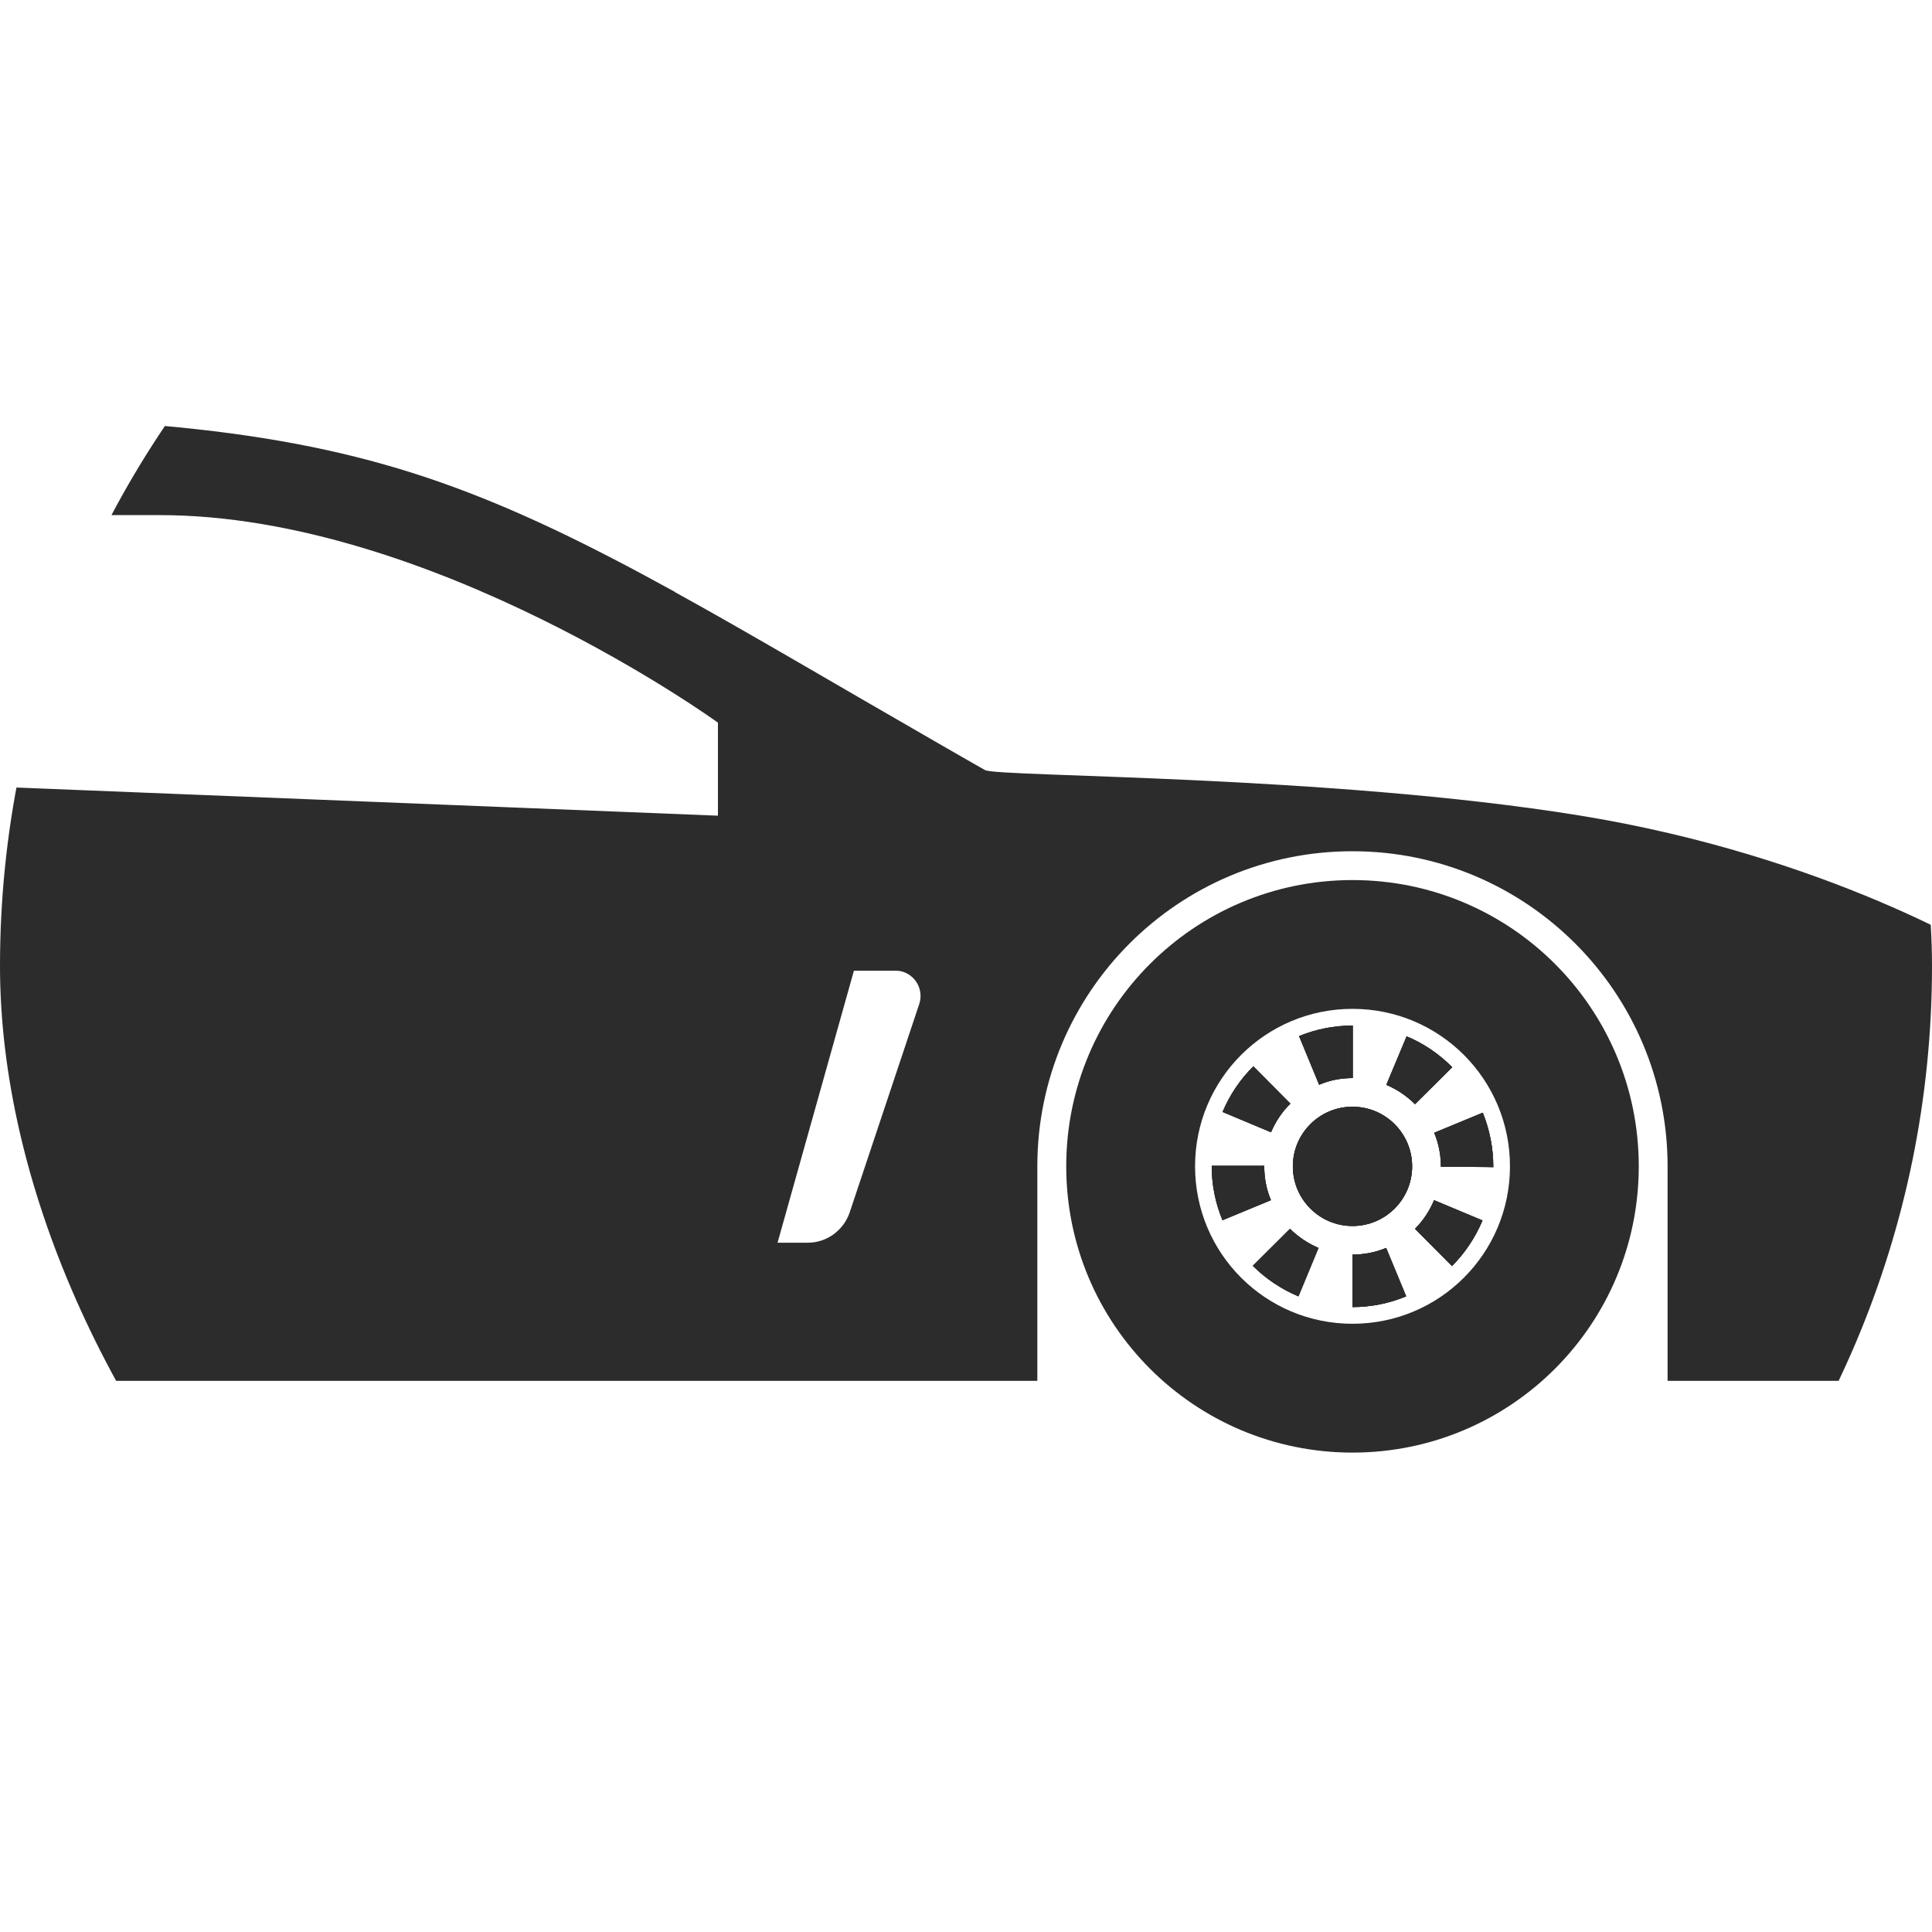 <svg width="50" height="50" viewBox="0 0 50 50" fill="none" xmlns="http://www.w3.org/2000/svg">
<g clip-path="url(#clip0_34_614)">
<path d="M-42.295 24.197V17.591L-43.283 14.936L-41.925 15.306L-40.628 17.59L-35.998 18.084L-32.479 17.59C-32.479 17.59 -18.217 10.738 -3.956 10.738C3.515 10.738 7.584 11.145 11.392 12.479C13.343 13.164 15.226 14.084 17.468 15.319L17.468 15.324C19.395 16.386 21.58 17.683 24.297 19.245L24.889 19.585C25.087 19.702 25.291 19.813 25.494 19.93C25.803 20.109 34.385 20.054 40.867 21.103C47.35 22.153 51.486 24.746 51.486 24.746L52.35 26.845L53.153 27.586L52.536 33.636L54.203 35.736H43.157V30.185C43.157 25.685 39.508 22.03 35.001 22.03C30.494 22.03 26.846 25.678 26.846 30.185V35.736H-11.736V30.185C-11.736 25.685 -15.385 22.03 -19.892 22.03C-24.392 22.03 -28.047 25.678 -28.047 30.185V34.587L-43.97 31.976V25.678L-42.295 24.197ZM20.907 32.161C21.395 32.161 21.827 31.846 21.988 31.383L23.791 25.981C23.902 25.641 23.723 25.271 23.378 25.153C23.309 25.128 23.241 25.122 23.174 25.122L22.099 25.123L20.123 32.161L20.907 32.161ZM-2.967 20.245L18.58 21.11V18.702C18.58 18.702 11.171 13.331 4.133 13.331H-4.202L-2.967 20.245ZM-20.131 19.875H-7.35V13.331C-12.474 13.331 -21.427 17.22 -21.427 17.22L-20.131 19.875Z" fill="#2C2C2C"/>
<path d="M38.01 30.191L38.646 30.203V30.185C38.646 29.71 38.553 29.24 38.374 28.795L37.12 29.314C37.231 29.586 37.293 29.882 37.293 30.179V30.191L38.01 30.191Z" fill="#2C2C2C"/>
<path d="M37.114 31.061C36.997 31.339 36.83 31.592 36.62 31.802L37.577 32.765C37.917 32.425 38.182 32.024 38.367 31.585L37.114 31.061Z" fill="#2C2C2C"/>
<path d="M36.62 28.573L37.582 27.616C37.243 27.276 36.848 27.004 36.403 26.819L35.878 28.073C36.157 28.19 36.409 28.363 36.62 28.573Z" fill="#2C2C2C"/>
<path d="M35.003 32.469V33.827C35.478 33.827 35.954 33.734 36.392 33.549L35.873 32.296C35.596 32.413 35.299 32.469 35.003 32.469Z" fill="#2C2C2C"/>
<path d="M33.459 30.185C33.459 31.038 34.15 31.729 35.002 31.729C35.855 31.729 36.546 31.038 36.546 30.185C36.546 29.333 35.855 28.642 35.002 28.642C34.15 28.642 33.459 29.333 33.459 30.185Z" fill="#2C2C2C"/>
<path d="M35.003 27.9H35.009V26.542H35.003C34.528 26.542 34.058 26.635 33.62 26.814L34.139 28.073C34.41 27.956 34.707 27.9 35.003 27.9Z" fill="#2C2C2C"/>
<path d="M33.385 31.802L32.422 32.759C32.761 33.099 33.163 33.364 33.601 33.549L34.12 32.296C33.848 32.178 33.601 32.012 33.385 31.802Z" fill="#2C2C2C"/>
<path d="M32.435 27.598C32.095 27.932 31.824 28.333 31.639 28.778L32.892 29.303C33.009 29.025 33.176 28.778 33.392 28.562L32.435 27.598Z" fill="#2C2C2C"/>
<path d="M32.718 30.172H31.359V30.185C31.359 30.66 31.452 31.136 31.637 31.58L32.891 31.061C32.774 30.783 32.718 30.486 32.718 30.19L32.718 30.172Z" fill="#2C2C2C"/>
<path d="M35.003 22.776C39.096 22.776 42.411 26.091 42.411 30.184C42.411 34.278 39.096 37.593 35.003 37.593C30.909 37.593 27.594 34.278 27.594 30.184C27.594 26.091 30.909 22.776 35.003 22.776ZM35.003 34.259C37.257 34.259 39.078 32.437 39.078 30.184C39.078 27.93 37.256 26.109 35.003 26.109C32.749 26.109 30.928 27.931 30.928 30.184C30.928 32.438 32.749 34.259 35.003 34.259Z" fill="#2C2C2C"/>
<path d="M38.01 30.191L38.646 30.203V30.185C38.646 29.71 38.553 29.24 38.374 28.795L37.12 29.314C37.231 29.586 37.293 29.882 37.293 30.179V30.191L38.01 30.191Z" fill="#2C2C2C"/>
<path d="M37.114 31.061C36.997 31.339 36.83 31.592 36.62 31.802L37.577 32.765C37.917 32.425 38.182 32.024 38.367 31.585L37.114 31.061Z" fill="#2C2C2C"/>
<path d="M36.62 28.573L37.582 27.616C37.243 27.276 36.848 27.004 36.403 26.819L35.878 28.073C36.157 28.19 36.409 28.363 36.62 28.573Z" fill="#2C2C2C"/>
<path d="M35.003 32.469V33.827C35.478 33.827 35.954 33.734 36.392 33.549L35.873 32.296C35.596 32.413 35.299 32.469 35.003 32.469Z" fill="#2C2C2C"/>
<path d="M33.459 30.185C33.459 31.038 34.15 31.729 35.002 31.729C35.855 31.729 36.546 31.038 36.546 30.185C36.546 29.333 35.855 28.642 35.002 28.642C34.15 28.642 33.459 29.333 33.459 30.185Z" fill="#2C2C2C"/>
<path d="M35.003 27.9H35.009V26.542H35.003C34.528 26.542 34.058 26.635 33.62 26.814L34.139 28.073C34.41 27.956 34.707 27.9 35.003 27.9Z" fill="#2C2C2C"/>
<path d="M33.385 31.802L32.422 32.759C32.761 33.099 33.163 33.364 33.601 33.549L34.12 32.296C33.848 32.178 33.601 32.012 33.385 31.802Z" fill="#2C2C2C"/>
<path d="M32.897 29.302C33.015 29.024 33.181 28.777 33.398 28.561L32.44 27.598C32.1 27.932 31.829 28.333 31.644 28.778L32.897 29.302Z" fill="#2C2C2C"/>
<path d="M31.36 30.172V30.185C31.36 30.66 31.453 31.136 31.639 31.58L32.892 31.061C32.775 30.783 32.719 30.486 32.719 30.19V30.178H31.36V30.172Z" fill="#2C2C2C"/>
<path d="M33.459 30.185C33.459 31.038 34.15 31.729 35.002 31.729C35.855 31.729 36.546 31.038 36.546 30.185C36.546 29.333 35.855 28.642 35.002 28.642C34.15 28.642 33.459 29.333 33.459 30.185Z" fill="#2C2C2C"/>
<path d="M35.003 32.469C35.299 32.469 35.596 32.413 35.873 32.296L36.392 33.549C35.954 33.728 35.478 33.827 35.003 33.827V32.469ZM33.385 31.802C33.595 32.012 33.849 32.185 34.126 32.296L33.607 33.55C33.169 33.364 32.768 33.099 32.428 32.759L33.385 31.802ZM37.114 31.061L38.367 31.585C38.182 32.024 37.917 32.425 37.577 32.765L36.62 31.802C36.83 31.592 36.997 31.339 37.114 31.061ZM32.719 30.185C32.719 30.488 32.774 30.784 32.891 31.056L31.638 31.575C31.453 31.13 31.36 30.661 31.36 30.179V30.167L32.719 30.166V30.185ZM38.374 28.802C38.553 29.24 38.646 29.716 38.646 30.191V30.21L38.01 30.198L37.287 30.197V30.184C37.287 29.888 37.232 29.598 37.114 29.32L38.374 28.802ZM32.435 27.598L33.392 28.561C33.176 28.771 33.009 29.024 32.892 29.302L31.639 28.776C31.829 28.339 32.095 27.938 32.435 27.598ZM36.405 26.826C36.843 27.012 37.244 27.283 37.584 27.623L36.621 28.58C36.411 28.37 36.158 28.197 35.88 28.08L36.405 26.826ZM35.003 26.542H35.009V27.9H35.003C34.707 27.9 34.41 27.956 34.139 28.073L33.62 26.814C34.058 26.635 34.528 26.542 35.003 26.542Z" fill="#2C2C2C"/>
<path d="M-16.878 30.191L-16.242 30.203V30.185C-16.242 29.71 -16.335 29.24 -16.514 28.795L-17.767 29.314C-17.656 29.586 -17.595 29.882 -17.595 30.179V30.191L-16.878 30.191Z" fill="#2C2C2C"/>
<path d="M-17.773 31.061C-17.89 31.339 -18.057 31.592 -18.273 31.802L-17.316 32.765C-16.976 32.425 -16.711 32.024 -16.526 31.585L-17.773 31.061Z" fill="#2C2C2C"/>
<path d="M-18.266 28.573L-17.303 27.616C-17.643 27.276 -18.038 27.004 -18.482 26.819L-19.007 28.073C-18.729 28.19 -18.476 28.363 -18.266 28.573Z" fill="#2C2C2C"/>
<path d="M-19.884 32.469L-19.89 33.827H-19.884C-19.409 33.827 -18.933 33.734 -18.495 33.549L-19.014 32.296C-19.292 32.413 -19.588 32.469 -19.884 32.469Z" fill="#2C2C2C"/>
<path d="M-21.428 30.185C-21.428 31.038 -20.737 31.729 -19.885 31.729C-19.032 31.729 -18.341 31.038 -18.341 30.185C-18.341 29.333 -19.032 28.642 -19.885 28.642C-20.737 28.642 -21.428 29.333 -21.428 30.185Z" fill="#2C2C2C"/>
<path d="M-19.884 27.9H-19.872V26.542H-19.884C-20.359 26.542 -20.829 26.635 -21.267 26.814L-20.755 28.073C-20.477 27.956 -20.18 27.9 -19.884 27.9Z" fill="#2C2C2C"/>
<path d="M-21.502 31.802L-22.465 32.759C-22.125 33.099 -21.724 33.364 -21.286 33.549L-20.767 32.296C-21.039 32.178 -21.286 32.012 -21.502 31.802Z" fill="#2C2C2C"/>
<path d="M-22.452 27.598C-22.792 27.932 -23.063 28.333 -23.248 28.778L-21.995 29.303C-21.878 29.025 -21.711 28.778 -21.495 28.562L-22.452 27.598Z" fill="#2C2C2C"/>
<path d="M-22.168 30.172H-23.526V30.185C-23.526 30.66 -23.433 31.136 -23.248 31.58L-21.994 31.061C-22.112 30.783 -22.167 30.486 -22.167 30.19L-22.168 30.172Z" fill="#2C2C2C"/>
<path d="M-19.884 22.776C-15.791 22.776 -12.475 26.091 -12.475 30.184C-12.475 34.278 -15.791 37.593 -19.884 37.593C-23.977 37.593 -27.293 34.278 -27.293 30.184C-27.293 26.091 -23.977 22.776 -19.884 22.776ZM-19.884 34.259C-17.63 34.259 -15.809 32.437 -15.809 30.184C-15.809 27.93 -17.631 26.109 -19.884 26.109C-22.138 26.109 -23.959 27.931 -23.959 30.184C-23.959 32.438 -22.138 34.259 -19.884 34.259Z" fill="#2C2C2C"/>
<path d="M-16.878 30.191L-16.242 30.203V30.185C-16.242 29.71 -16.335 29.24 -16.514 28.795L-17.767 29.314C-17.656 29.586 -17.595 29.882 -17.595 30.179V30.191L-16.878 30.191Z" fill="#2C2C2C"/>
<path d="M-17.773 31.061C-17.89 31.339 -18.057 31.592 -18.273 31.802L-17.316 32.765C-16.976 32.425 -16.711 32.024 -16.526 31.585L-17.773 31.061Z" fill="#2C2C2C"/>
<path d="M-18.266 28.573L-17.303 27.616C-17.643 27.276 -18.038 27.004 -18.482 26.819L-19.007 28.073C-18.729 28.19 -18.476 28.363 -18.266 28.573Z" fill="#2C2C2C"/>
<path d="M-19.884 32.469L-19.89 33.827H-19.884C-19.409 33.827 -18.933 33.734 -18.495 33.549L-19.014 32.296C-19.292 32.413 -19.588 32.469 -19.884 32.469Z" fill="#2C2C2C"/>
<path d="M-21.428 30.185C-21.428 31.038 -20.737 31.729 -19.885 31.729C-19.032 31.729 -18.341 31.038 -18.341 30.185C-18.341 29.333 -19.032 28.642 -19.885 28.642C-20.737 28.642 -21.428 29.333 -21.428 30.185Z" fill="#2C2C2C"/>
<path d="M-19.884 27.9H-19.872V26.542H-19.884C-20.359 26.542 -20.829 26.635 -21.267 26.814L-20.755 28.073C-20.477 27.956 -20.18 27.9 -19.884 27.9Z" fill="#2C2C2C"/>
<path d="M-21.502 31.802L-22.465 32.759C-22.125 33.099 -21.724 33.364 -21.286 33.549L-20.767 32.296C-21.039 32.178 -21.286 32.012 -21.502 31.802Z" fill="#2C2C2C"/>
<path d="M-21.989 29.302C-21.872 29.024 -21.706 28.777 -21.489 28.561L-22.447 27.598C-22.786 27.932 -23.058 28.333 -23.243 28.778L-21.989 29.302Z" fill="#2C2C2C"/>
<path d="M-23.526 30.172V30.185C-23.526 30.66 -23.433 31.136 -23.248 31.58L-21.994 31.061C-22.112 30.783 -22.167 30.486 -22.167 30.19L-22.168 30.178H-23.526L-23.526 30.172Z" fill="#2C2C2C"/>
<path d="M-21.428 30.185C-21.428 31.038 -20.737 31.729 -19.885 31.729C-19.032 31.729 -18.341 31.038 -18.341 30.185C-18.341 29.333 -19.032 28.642 -19.885 28.642C-20.737 28.642 -21.428 29.333 -21.428 30.185Z" fill="#2C2C2C"/>
<path d="M-19.884 32.469C-19.588 32.469 -19.292 32.413 -19.014 32.296L-18.495 33.549C-18.933 33.728 -19.408 33.827 -19.884 33.827H-19.89L-19.884 32.469ZM-21.502 31.802C-21.292 32.012 -21.038 32.185 -20.761 32.296L-21.28 33.55C-21.718 33.364 -22.119 33.099 -22.459 32.759L-21.502 31.802ZM-17.773 31.061L-16.519 31.586C-16.704 32.025 -16.97 32.426 -17.309 32.766L-18.266 31.803C-18.056 31.593 -17.89 31.339 -17.773 31.061ZM-22.168 30.172L-22.168 30.185C-22.168 30.488 -22.113 30.784 -21.995 31.056L-23.249 31.575C-23.434 31.13 -23.527 30.661 -23.527 30.179V30.167L-22.168 30.166L-22.168 30.172ZM-16.513 28.802C-16.334 29.24 -16.241 29.716 -16.241 30.191V30.21L-16.877 30.198H-17.599V30.185C-17.599 29.889 -17.654 29.598 -17.772 29.321L-16.513 28.802ZM-22.452 27.598L-21.495 28.561C-21.711 28.771 -21.878 29.024 -21.995 29.302L-23.248 28.776C-23.058 28.339 -22.792 27.938 -22.452 27.598ZM-18.483 26.826C-18.044 27.012 -17.643 27.283 -17.303 27.623L-18.266 28.58C-18.476 28.37 -18.73 28.197 -19.007 28.08L-18.483 26.826ZM-19.884 26.542H-19.872V27.9H-19.884C-20.18 27.9 -20.477 27.956 -20.755 28.073L-21.267 26.814C-20.829 26.635 -20.359 26.542 -19.884 26.542Z" fill="#2C2C2C"/>
</g>
<defs>
<clipPath id="clip0_34_614">
<rect width="50" height="50" rx="25" fill="white"/>
</clipPath>
</defs>
</svg>
